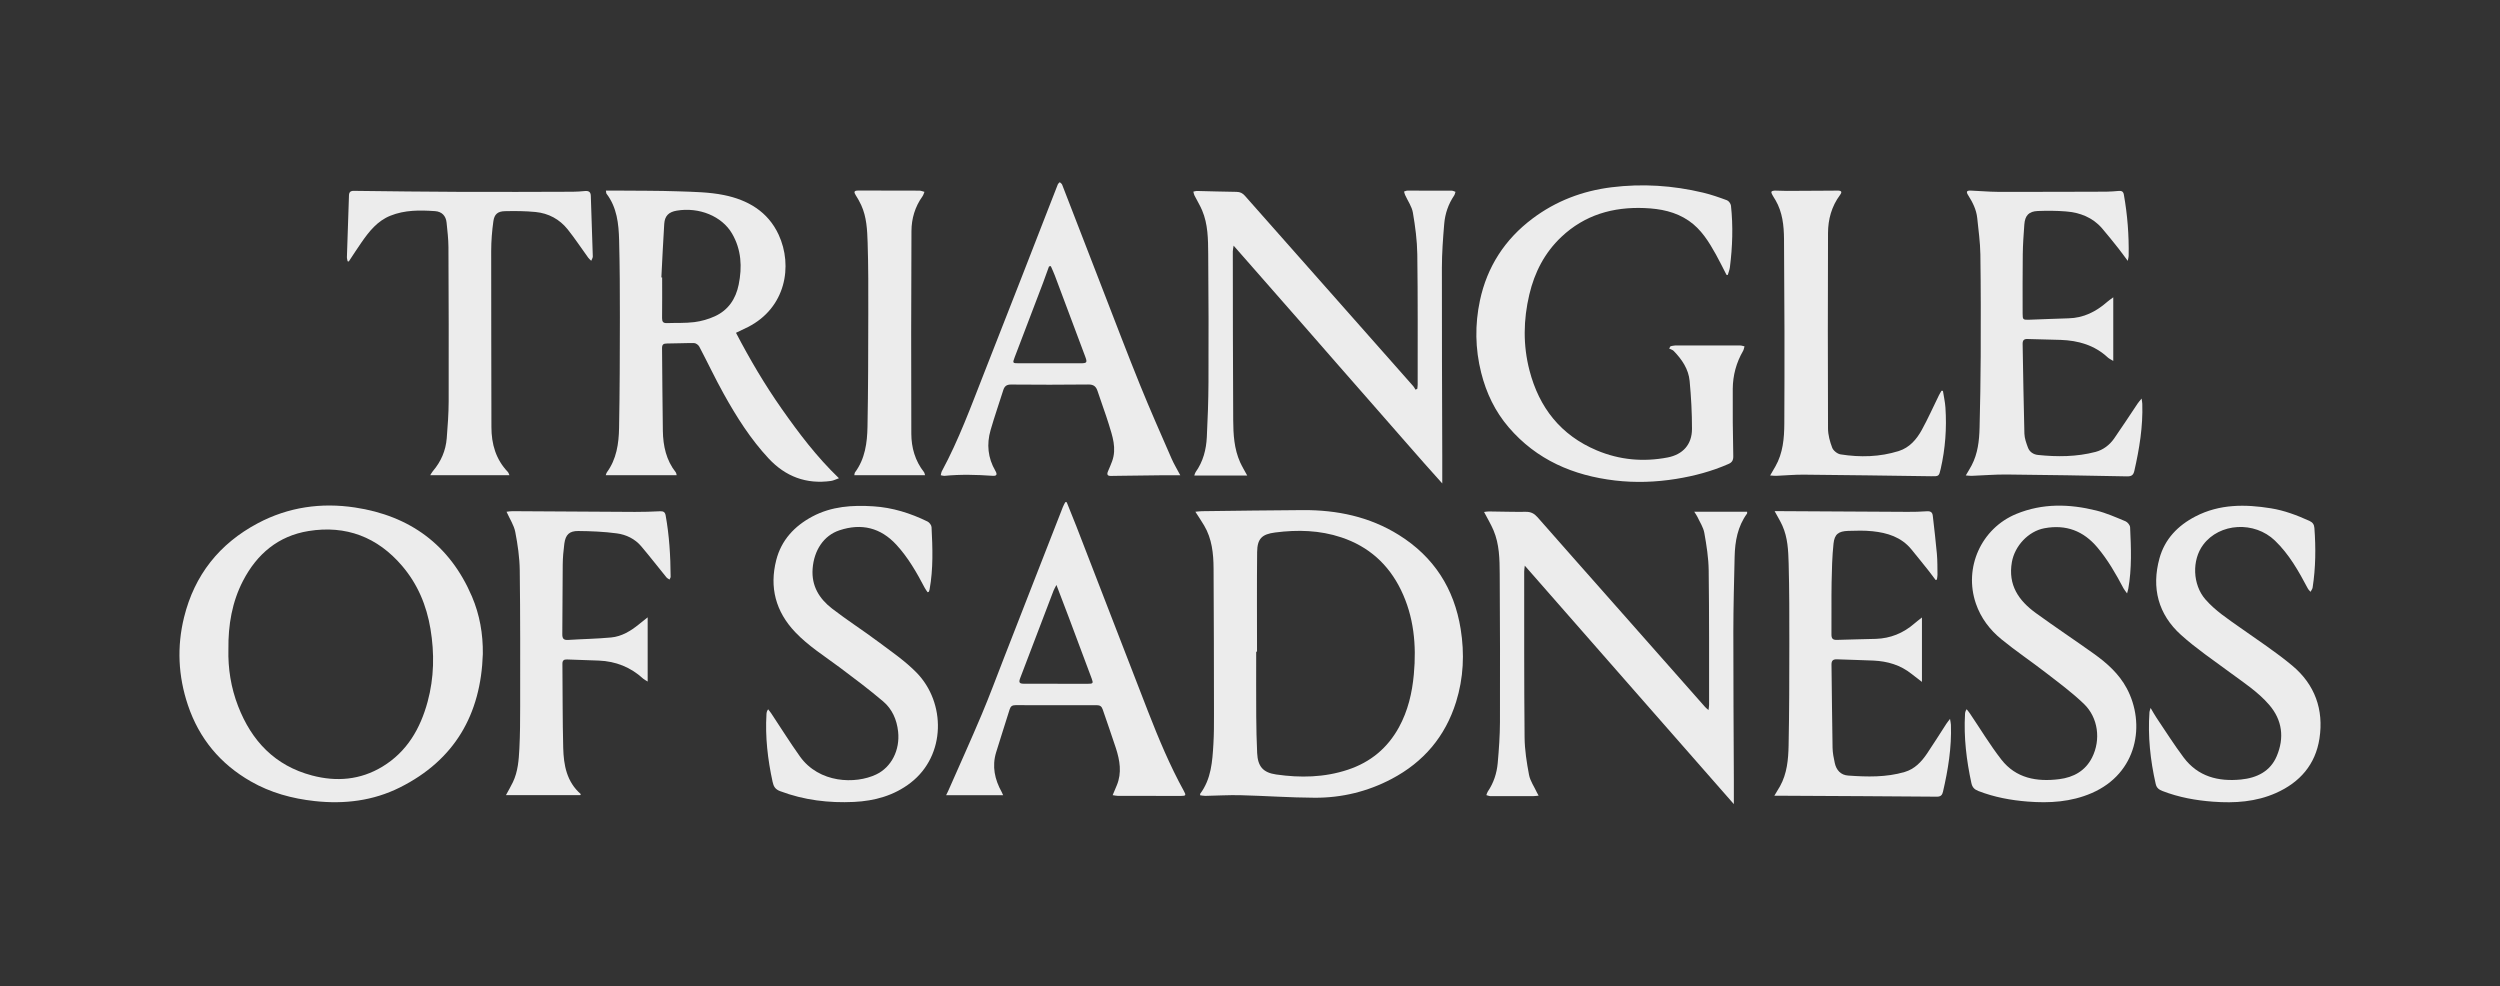 <svg width="1825" height="720" viewBox="0 0 1825 720" fill="none" xmlns="http://www.w3.org/2000/svg">
<rect x="0" y="0" width="1825" height="720" fill="#333333" stroke="none"/>
<g clip-path="url(#clip0_1222_2535)">
<path d="M352.464 477.422C351.055 521.488 331.917 554.856 291.877 574.863C272.385 584.603 251.4 587.162 229.695 584.783C213.184 582.972 197.53 578.699 183.112 570.439C160.796 557.667 145.376 539.164 137.165 514.709C130.064 493.563 129.057 472.081 134.383 450.54C141.993 419.761 160.13 396.877 188.204 381.971C210.521 370.121 234.493 366.752 259.113 370.462C299.164 376.498 328.372 397.71 344.493 435.381C350.179 448.675 352.662 462.779 352.464 477.422ZM166.739 473.909C166.373 487.899 168.58 501.972 173.816 515.488C183.676 540.95 200.745 558.943 227.758 566.094C245.66 570.835 263.077 569.391 279.151 559.657C297.113 548.772 306.847 531.893 312.179 512.192C316.917 494.69 317.205 476.96 314.248 459.117C311.399 441.938 304.886 426.391 293.539 413.096C275.552 392.028 252.582 383.253 225.281 387.647C203.18 391.201 187.58 404.375 177.421 423.963C169.402 439.427 166.541 456.132 166.739 473.915V473.909Z" fill="#ECECEC"/>
<path d="M872.617 373.573C874.734 373.387 876.059 373.189 877.379 373.171C901.962 372.883 926.54 372.506 951.124 372.374C976.056 372.236 999.794 377.169 1021.18 390.529C1046.68 406.461 1061.53 429.537 1066.29 459.158C1069.18 477.169 1068.39 494.941 1062.94 512.419C1055.06 537.659 1039.23 556.311 1015.89 568.611C998.36 577.853 979.498 582.438 959.766 582.349C941.684 582.271 923.607 580.952 905.525 580.496C897.002 580.281 888.456 580.838 879.922 580.988C878.644 581.012 877.361 580.712 876.119 580.568C876.119 579.891 876.023 579.597 876.131 579.454C884.222 568.647 885.037 555.868 885.787 543.143C886.225 535.771 886.213 528.368 886.207 520.984C886.159 485.627 886.129 450.269 885.907 414.912C885.841 404.063 884.738 393.304 879.04 383.648C877.157 380.46 875.064 377.391 872.611 373.567L872.617 373.573ZM917.628 475.725H917.022C917.022 491.417 916.944 507.108 917.052 522.8C917.112 531.779 917.304 540.77 917.724 549.736C918.174 559.422 921.97 563.984 931.56 565.368C949.193 567.909 966.694 567.604 983.864 561.922C1000.42 556.443 1012.85 546.164 1021.21 530.946C1027.83 518.88 1030.87 505.802 1032.11 492.196C1034.06 470.894 1032.16 450.143 1022.69 430.658C1013.57 411.903 999.11 398.932 979.18 392.285C963.395 387.023 947.244 386.609 930.918 388.707C921.184 389.96 917.808 393.208 917.706 403.074C917.46 427.289 917.628 451.504 917.628 475.725Z" fill="#ECECEC"/>
<path d="M493.987 346.889H442.199C442.511 346.062 442.619 345.36 442.991 344.851C450.068 335.189 451.711 323.89 451.921 312.49C452.425 285.554 452.485 258.6 452.515 231.658C452.533 212.897 452.437 194.137 451.957 175.382C451.651 163.407 450.428 151.485 442.751 141.403C442.457 141.02 442.541 140.354 442.325 139.132C445.132 139.132 447.687 139.108 450.236 139.132C465.253 139.276 480.283 139.156 495.289 139.677C506.396 140.067 517.702 140.199 528.521 142.404C545.842 145.935 560.548 154.374 568.393 171.294C579.014 194.203 573.497 224.765 546.058 238.713C543.335 240.097 540.558 241.368 537.278 242.944C547.347 262.262 558.263 280.783 570.636 298.405C583.039 316.069 596.005 333.313 612.432 349.112C610.177 349.898 608.456 350.827 606.639 351.084C588.586 353.632 573.413 347.878 561.1 334.679C547.917 320.54 537.649 304.297 528.311 287.508C522.026 276.204 516.508 264.48 510.475 253.032C509.833 251.809 508.016 250.472 506.72 250.455C500.129 250.347 493.532 250.754 486.94 250.754C484.379 250.754 483.264 251.396 483.294 254.189C483.54 274.31 483.528 294.437 483.882 314.558C484.074 325.521 486.317 336.004 493.382 344.905C493.7 345.306 493.706 345.954 493.97 346.895L493.987 346.889ZM482.802 202.534C482.988 202.546 483.174 202.552 483.366 202.564C483.366 212.448 483.438 222.332 483.318 232.215C483.288 234.847 484.122 235.967 486.802 235.866C493.502 235.62 500.273 235.973 506.894 235.146C511.992 234.505 517.18 233.013 521.858 230.873C531.634 226.407 537.098 218.226 539.221 207.851C541.872 194.898 541.212 182.221 534.417 170.539C526.986 157.772 510.343 151.041 494.047 153.769C488.212 154.746 485.279 157.533 484.895 163.431C484.044 176.455 483.486 189.498 482.802 202.528V202.534Z" fill="#ECECEC"/>
<path d="M1034.64 283.798C1034.73 282.815 1034.91 281.838 1034.9 280.855C1034.87 249.13 1035.07 217.405 1034.63 185.685C1034.49 175.52 1033.13 165.306 1031.42 155.267C1030.66 150.748 1027.65 146.612 1025.7 142.284C1025.36 141.511 1025.2 140.654 1024.95 139.833C1025.77 139.593 1026.59 139.15 1027.41 139.15C1038.2 139.114 1049 139.126 1059.79 139.197C1060.7 139.203 1061.6 139.743 1062.51 140.037C1062.19 140.942 1062.05 141.961 1061.53 142.728C1057.27 148.997 1054.9 156.004 1054.28 163.43C1053.38 174.069 1052.6 184.762 1052.58 195.431C1052.51 241.026 1052.73 286.621 1052.85 332.222C1052.87 338.791 1052.85 345.354 1052.85 352.912C1035.54 333.78 1019.05 314.468 1002.25 295.438C985.334 276.264 968.589 256.94 951.742 237.699C934.913 218.483 918.054 199.291 900.535 179.314C900.253 181.328 899.953 182.437 899.953 183.546C900.007 224.591 899.989 265.643 900.241 306.688C900.307 317.135 900.895 327.648 905.285 337.43C906.712 340.613 908.566 343.604 910.473 347.146H871.831C872.227 346.091 872.347 345.288 872.772 344.695C878.254 337.023 880.533 328.266 880.983 319.071C881.631 305.795 882.14 292.495 882.188 279.201C882.314 247.931 882.272 216.661 881.997 185.392C881.901 174.627 881.871 163.712 877.534 153.517C875.945 149.777 873.774 146.282 871.939 142.638C871.519 141.805 871.405 140.822 871.147 139.911C871.981 139.731 872.82 139.383 873.648 139.401C883.322 139.611 892.996 139.965 902.67 140.061C905.327 140.085 907.114 141.02 908.811 142.95C933.101 170.473 957.445 197.955 981.771 225.448C998.414 244.257 1015.06 263.071 1031.68 281.904C1032.35 282.659 1032.79 283.618 1033.34 284.481C1033.76 284.253 1034.19 284.032 1034.62 283.804L1034.64 283.798Z" fill="#ECECEC"/>
<path d="M1247.19 518.359C1247.39 516.752 1247.64 515.691 1247.63 514.637C1247.6 481.886 1247.76 449.13 1247.34 416.386C1247.23 407.246 1245.77 398.057 1244.16 389.031C1243.44 384.931 1240.88 381.149 1239.08 377.253C1238.58 376.18 1237.83 375.221 1236.8 373.573H1275.38C1275.38 374.244 1275.52 374.669 1275.36 374.879C1268.46 384.308 1266.53 395.18 1266.28 406.479C1265.87 424.664 1265.36 442.849 1265.34 461.034C1265.3 496.967 1265.57 532.906 1265.71 568.839C1265.74 574.479 1265.71 580.125 1265.71 587.006C1214.64 528.944 1164.31 471.254 1113.09 412.922C1112.88 414.96 1112.66 416.087 1112.66 417.207C1112.69 457.576 1112.56 497.95 1112.95 538.318C1113.04 547.453 1114.49 556.647 1116.19 565.65C1117.03 570.067 1119.89 574.113 1121.84 578.315C1122.16 578.986 1122.54 579.627 1123.19 580.844C1121.54 580.988 1120.38 581.168 1119.22 581.174C1108.86 581.21 1098.51 581.234 1088.16 581.192C1087.11 581.192 1086.07 580.712 1085.04 580.454C1085.38 579.567 1085.58 578.572 1086.1 577.805C1090.37 571.542 1092.65 564.499 1093.33 557.091C1094.22 547.135 1094.93 537.125 1094.97 527.134C1095.1 491.087 1095 455.034 1094.79 418.988C1094.73 408.205 1094.57 397.308 1090.26 387.131C1088.38 382.683 1085.85 378.512 1083.36 373.734C1084.63 373.591 1085.77 373.345 1086.91 373.357C1095.9 373.447 1104.9 373.764 1113.9 373.633C1117.58 373.579 1120.06 374.909 1122.4 377.582C1139.12 396.637 1155.93 415.601 1172.72 434.601C1196.73 461.777 1220.73 488.959 1244.74 516.123C1245.33 516.776 1246.04 517.316 1247.19 518.359Z" fill="#ECECEC"/>
<path d="M1260.35 200.67C1257.77 195.677 1255.32 190.618 1252.59 185.709C1247.43 176.437 1241.87 167.41 1232.91 161.219C1223.2 154.518 1212.11 152.366 1200.56 151.886C1177.52 150.933 1156.84 156.855 1139.78 172.966C1127.59 184.475 1120.24 198.8 1116.42 214.947C1112.05 233.396 1111.74 251.971 1116.51 270.354C1123.56 297.571 1139.36 317.741 1165.73 328.817C1182.35 335.794 1199.61 337.328 1217.28 333.966C1228.47 331.838 1235.14 324.508 1235.15 313.113C1235.17 301.431 1234.52 289.714 1233.43 278.08C1232.62 269.413 1227.8 262.364 1221.81 256.208C1220.97 255.345 1219.6 255.004 1218.47 254.422C1218.81 253.871 1219.15 253.319 1219.49 252.768C1220.59 252.576 1221.7 252.216 1222.81 252.21C1238.63 252.168 1254.45 252.162 1270.28 252.198C1271.35 252.198 1272.42 252.612 1273.49 252.84C1273.15 253.955 1273.01 255.183 1272.45 256.16C1267.48 264.725 1264.99 274.022 1264.91 283.816C1264.78 300.179 1264.96 316.548 1265.29 332.905C1265.35 335.944 1264.45 337.532 1261.85 338.677C1249.59 344.065 1236.79 347.464 1223.58 349.598C1208.75 351.989 1193.83 352.505 1178.98 350.76C1148.47 347.176 1121.71 335.722 1101.29 311.879C1091.35 300.269 1084.98 286.873 1081.26 272.092C1076.84 254.554 1076.62 236.92 1080.35 219.364C1085.59 194.724 1098.53 174.729 1118.71 159.576C1135.81 146.726 1155.16 139.359 1176.38 136.716C1198.9 133.911 1221.17 135.361 1243.18 140.612C1249.13 142.032 1254.96 144.064 1260.7 146.198C1262.02 146.69 1263.45 148.71 1263.61 150.154C1265.22 165.145 1264.73 180.129 1262.83 195.066C1262.59 196.978 1261.82 198.83 1261.29 200.706C1260.98 200.694 1260.67 200.676 1260.36 200.664L1260.35 200.67Z" fill="#ECECEC"/>
<path d="M1403.01 497.782C1399.97 495.45 1397.71 493.79 1395.53 492.028C1387.41 485.471 1377.93 482.714 1367.71 482.222C1358.84 481.796 1349.96 481.683 1341.09 481.305C1338.17 481.179 1336.94 482.204 1336.99 485.195C1337.27 505.43 1337.4 525.671 1337.77 545.9C1337.84 549.616 1338.6 553.356 1339.39 557.013C1340.51 562.185 1343.76 565.782 1349.11 566.159C1362.97 567.142 1376.87 567.538 1390.43 563.54C1397.71 561.394 1402.62 556.167 1406.69 550.162C1411.53 543.017 1416.08 535.681 1420.78 528.44C1421.44 527.427 1422.23 526.498 1423.52 524.79C1423.82 526.774 1424.12 527.919 1424.17 529.07C1424.76 545.678 1422.1 561.904 1418.37 578.003C1417.83 580.334 1416.77 581.599 1413.92 581.575C1377.61 581.27 1341.29 581.102 1304.97 580.91C1301.99 580.892 1299.01 580.91 1295.25 580.91C1297.02 577.961 1298.28 575.983 1299.42 573.939C1304.56 564.679 1305.47 554.381 1305.68 544.192C1306.19 519.414 1306.18 494.623 1306.21 469.839C1306.22 450.281 1306.25 430.717 1305.71 411.178C1305.45 401.917 1305.06 392.471 1301.15 383.762C1299.65 380.399 1297.68 377.241 1295.48 373.147C1297.95 373.147 1299.81 373.135 1301.66 373.147C1331.95 373.321 1362.24 373.519 1392.52 373.656C1397.19 373.68 1401.87 373.578 1406.52 373.231C1409.2 373.033 1410.65 373.842 1410.94 376.533C1411.96 385.794 1413.12 395.036 1413.93 404.315C1414.38 409.403 1414.29 414.54 1414.37 419.653C1414.38 420.804 1414.08 421.954 1413.93 423.111C1413.62 423.207 1413.32 423.309 1413.01 423.405C1411.44 421.313 1409.91 419.179 1408.28 417.129C1403.97 411.717 1399.65 406.305 1395.25 400.964C1387.94 392.069 1377.79 388.941 1366.93 387.808C1361.07 387.196 1355.1 387.346 1349.19 387.544C1342.1 387.784 1339.19 389.936 1338.46 396.894C1337.48 406.257 1337.24 415.715 1337.07 425.137C1336.85 437.754 1337.08 450.383 1336.96 463C1336.93 466.081 1337.84 467.25 1341.06 467.118C1350.5 466.734 1359.96 466.704 1369.4 466.374C1380.02 466.009 1389.34 462.233 1397.38 455.262C1398.97 453.877 1400.68 452.619 1403.02 450.755V497.77L1403.01 497.782Z" fill="#ECECEC"/>
<path d="M1563.38 290.954C1563.63 292.83 1563.84 293.807 1563.87 294.79C1564.41 311.393 1561.74 327.612 1558.07 343.73C1557.36 346.864 1555.96 347.817 1552.69 347.751C1523.44 347.164 1494.18 346.667 1464.92 346.391C1456.4 346.313 1447.86 347.044 1439.33 347.362C1438.14 347.404 1436.93 347.212 1435.02 347.074C1436.69 344.203 1438.13 341.961 1439.35 339.612C1443.83 331.005 1444.86 321.618 1445.09 312.154C1445.52 294.772 1445.84 277.378 1445.91 259.99C1446.01 235.206 1446.03 210.416 1445.67 185.631C1445.54 176.802 1444.27 167.986 1443.38 159.175C1442.75 153.043 1440.03 147.673 1436.77 142.542C1435.16 140.012 1435.59 139.035 1438.62 139.131C1445.1 139.335 1451.58 140.024 1458.06 140.042C1484.59 140.108 1511.12 140.012 1537.65 139.923C1540.72 139.911 1543.79 139.605 1546.85 139.371C1548.87 139.215 1550.03 139.881 1550.41 142.038C1553.05 156.861 1554.2 171.792 1553.92 186.842C1553.9 187.699 1553.62 188.55 1553.26 190.438C1550.62 186.908 1548.58 184.031 1546.4 181.274C1542.51 176.389 1538.63 171.492 1534.56 166.757C1527.63 158.689 1518.37 155.153 1508.09 154.338C1501.3 153.798 1494.44 153.774 1487.63 154.032C1481.08 154.278 1478.25 157.287 1477.76 163.88C1477.23 171.132 1476.72 178.403 1476.62 185.667C1476.43 200.106 1476.52 214.545 1476.52 228.984C1476.52 233.192 1476.8 233.54 1480.95 233.414C1490.62 233.12 1500.28 232.599 1509.95 232.377C1521.01 232.125 1530.12 227.504 1538.22 220.395C1539.44 219.328 1540.81 218.435 1542.68 217.033V263.479C1541.04 262.46 1539.7 261.89 1538.69 260.961C1529 251.953 1517.19 248.584 1504.33 248.123C1496.25 247.829 1488.17 247.775 1480.09 247.475C1477.33 247.373 1476.48 248.578 1476.52 251.119C1476.94 272.937 1477.21 294.754 1477.81 316.566C1477.91 319.976 1479.18 323.441 1480.39 326.701C1481.57 329.914 1484.37 331.772 1487.72 332.12C1501.84 333.588 1515.95 333.504 1529.76 329.89C1535.35 328.427 1540.02 324.831 1543.35 320.06C1549.2 311.687 1554.74 303.104 1560.44 294.622C1561.15 293.561 1562.03 292.608 1563.36 290.948L1563.38 290.954Z" fill="#ECECEC"/>
<path d="M1569.95 516.813C1571.64 519.654 1572.86 521.913 1574.28 524.023C1580.81 533.709 1587.05 543.611 1594.05 552.949C1604.5 566.915 1619.28 570.679 1635.92 569.043C1647.54 567.898 1657.31 563.073 1662 552.02C1667.66 538.684 1666.18 525.678 1656.41 514.415C1648.23 504.969 1637.76 498.208 1627.79 490.836C1615.75 481.923 1603.24 473.478 1592.14 463.486C1575.48 448.478 1570.47 429.16 1576.41 407.588C1580.29 393.484 1589.86 383.601 1602.76 376.948C1620.31 367.897 1638.91 368.011 1657.76 371.056C1667.6 372.644 1676.83 376.144 1685.87 380.238C1688.28 381.329 1689.32 382.887 1689.51 385.417C1690.59 399.976 1690.46 414.499 1688.21 428.95C1688.04 430.029 1687.21 431.006 1686.68 432.031C1686.02 431.233 1685.19 430.526 1684.72 429.633C1678.07 417.052 1671.13 404.669 1660.73 394.665C1645.73 380.22 1620.33 381.683 1608.37 397.62C1599.89 408.924 1600.63 426.834 1609.9 437.509C1617.15 445.852 1626.31 451.78 1635.21 458.098C1648.08 467.232 1661.37 475.899 1673.45 485.993C1689.83 499.682 1696.44 518.03 1693.21 539.11C1690.3 558.086 1678.93 571.117 1661.51 578.873C1646.87 585.388 1631.39 586.401 1615.66 585.238C1603.02 584.303 1590.63 582.091 1578.72 577.482C1576.05 576.445 1574.32 575.222 1573.65 572.237C1569.73 554.951 1567.87 537.515 1569.11 519.798C1569.17 519.072 1569.51 518.365 1569.95 516.813H1569.95Z" fill="#ECECEC"/>
<path d="M1552.76 433.188C1551.57 431.491 1550.7 430.526 1550.11 429.412C1544.61 418.946 1538.74 408.733 1531.08 399.628C1520.86 387.503 1508.16 382.714 1492.47 385.609C1480.65 387.785 1470.73 398.597 1468.67 410.339C1465.75 427.068 1473.62 438.402 1486.11 447.483C1500.08 457.636 1514.47 467.19 1528.52 477.236C1538.09 484.081 1546.81 491.819 1552.51 502.44C1566.4 528.363 1560.51 564.512 1526.78 579.023C1511.82 585.46 1496.17 586.401 1480.22 585.148C1467.92 584.183 1455.89 581.966 1444.31 577.476C1441.33 576.319 1439.8 574.821 1439.1 571.596C1435.51 554.958 1433.48 538.211 1434.47 521.165C1434.53 520.17 1434.69 519.187 1435.65 517.724C1436.43 518.737 1437.28 519.714 1438 520.775C1445.62 532.043 1452.65 543.773 1460.99 554.49C1471.65 568.18 1486.85 570.841 1503.18 568.797C1513.7 567.479 1522.31 562.744 1527.22 552.986C1533.73 540.027 1531.71 523.892 1521.25 513.828C1512.61 505.527 1502.86 498.34 1493.35 490.986C1482.67 482.714 1471.4 475.174 1460.97 466.621C1452.56 459.734 1446.01 451.145 1442.39 440.59C1433.4 414.361 1446.34 385.687 1471.91 375.168C1491.07 367.286 1510.63 367.819 1530.22 372.668C1537.55 374.484 1544.59 377.613 1551.6 380.526C1553.12 381.156 1554.91 383.361 1554.98 384.914C1555.68 399.904 1556.3 414.913 1553.65 429.813C1553.5 430.652 1553.22 431.467 1552.76 433.2L1552.76 433.188Z" fill="#ECECEC"/>
<path d="M677.181 432.354C676.486 431.323 675.694 430.346 675.118 429.249C669.253 418.059 663.015 407.102 654.403 397.728C642.882 385.189 628.877 381.784 612.804 387.113C601.301 390.925 594.164 401.786 593.204 415.254C592.305 427.817 598.128 437.083 607.406 444.264C618.268 452.667 629.891 460.081 640.89 468.317C650.6 475.587 660.814 482.516 669.211 491.147C690.4 512.935 690.658 551.313 664.827 571.368C652.682 580.796 638.479 584.68 623.462 585.406C605.007 586.293 586.895 584.117 569.436 577.524C565.934 576.199 564.734 574.161 563.984 570.697C560.44 554.388 558.521 537.971 559.528 521.278C559.594 520.199 559.774 519.132 560.728 517.772C561.489 518.767 562.311 519.72 563.001 520.757C569.976 531.246 576.639 541.951 583.944 552.2C597.978 571.884 624.487 572.537 639.589 565.368C650.774 560.058 657.084 547.489 655.626 534.081C654.679 525.312 651.266 517.592 644.669 511.994C634.551 503.411 623.924 495.409 613.29 487.449C602.111 479.082 590.193 471.685 580.478 461.442C566.215 446.41 561.585 428.758 566.647 408.882C570.354 394.323 579.908 384.044 593.072 377.037C607.076 369.587 622.166 368.634 637.598 369.617C651.554 370.51 664.611 374.61 677.073 380.706C678.435 381.371 679.952 383.343 680.024 384.781C680.798 400.006 681.35 415.242 678.585 430.358C678.489 430.898 678.267 431.413 678.105 431.941C677.793 432.078 677.475 432.216 677.163 432.348L677.181 432.354Z" fill="#ECECEC"/>
<path d="M861.599 346.943C856.447 346.943 852.159 346.907 847.877 346.949C837.645 347.057 827.413 347.201 817.188 347.332C815.136 347.356 813.085 347.356 811.04 347.428C808.341 347.524 807.873 346.283 808.851 344.012C809.883 341.62 810.92 339.223 811.82 336.783C815.298 327.313 812.096 318.37 809.355 309.488C806.878 301.462 803.855 293.604 801.264 285.608C800.137 282.132 798.415 280.633 794.439 280.681C775.649 280.921 756.853 280.861 738.062 280.717C734.842 280.693 733.288 281.922 732.383 284.805C729.324 294.551 725.935 304.195 723.117 314.007C720.172 324.256 721.119 334.236 726.571 343.622C728.197 346.421 727.645 347.554 724.55 347.338C712.837 346.523 701.142 346.206 689.435 347.374C688.697 347.446 687.917 347.135 686.742 346.925C687.048 345.792 687.126 344.779 687.569 343.958C699.912 321.098 708.801 296.757 718.265 272.662C727.357 249.514 736.431 226.36 745.487 203.194C752.061 186.381 758.592 169.544 765.135 152.72C767.48 146.69 769.795 140.642 772.194 134.631C772.446 133.995 773.148 133.534 773.646 132.988C774.233 133.588 775.085 134.085 775.367 134.81C785.359 160.536 795.279 186.285 805.259 212.016C814.213 235.099 822.999 258.247 832.295 281.191C839.582 299.178 847.469 316.926 855.218 334.721C856.969 338.743 859.278 342.525 861.605 346.937L861.599 346.943ZM767.084 194.257C766.647 194.341 766.209 194.425 765.771 194.503C764.314 198.53 762.91 202.576 761.387 206.58C754.49 224.705 747.55 242.813 740.659 260.938C739.088 265.068 739.208 265.187 743.7 265.193C758.718 265.205 773.736 265.205 788.753 265.193C793.569 265.193 793.851 264.66 792.13 260.087C784.747 240.445 777.418 220.779 770.035 201.138C769.16 198.806 768.074 196.552 767.084 194.257Z" fill="#ECECEC"/>
<path d="M778.689 366.584C781.047 372.458 783.463 378.308 785.748 384.206C794.127 405.795 802.464 427.409 810.818 449.011C819.91 472.518 828.961 496.044 838.125 519.528C845.85 539.307 854.012 558.895 864.28 577.536C865.941 580.545 865.665 581.012 862.301 581.012C846.941 581.024 831.576 581.03 816.216 581C815.028 581 813.841 580.688 812.24 580.467C813.373 577.769 814.339 575.51 815.28 573.238C819.047 564.14 817.481 555.113 814.627 546.224C811.568 536.712 808.131 527.326 804.959 517.849C804.227 515.656 802.937 514.781 800.688 514.787C780.879 514.811 761.063 514.811 741.253 514.769C739.01 514.769 737.75 515.548 737.061 517.808C733.828 528.315 730.337 538.744 727.153 549.269C724.07 559.458 726.145 569.036 731.213 578.141C731.531 578.716 731.765 579.334 732.305 580.515H690.658C691.3 579.202 691.761 578.357 692.145 577.476C700.326 558.889 708.71 540.38 716.603 521.674C722.385 507.978 727.531 494.012 732.94 480.161C740.209 461.556 747.454 442.945 754.711 424.334C761.77 406.251 768.824 388.162 775.907 370.09C776.386 368.862 777.082 367.723 777.682 366.536C778.018 366.554 778.354 366.572 778.689 366.59V366.584ZM771.199 427.02C770.167 429.033 769.507 430.076 769.075 431.203C760.967 452.415 752.882 473.645 744.797 494.869C743.502 498.274 744.078 499.125 747.73 499.131C763.222 499.161 778.707 499.173 794.199 499.167C797.971 499.167 798.211 498.765 796.898 495.259C791.362 480.478 785.85 465.686 780.303 450.911C777.436 443.287 774.503 435.681 771.199 427.02Z" fill="#ECECEC"/>
<path d="M253.751 190.715C253.571 189.678 253.211 188.629 253.247 187.598C253.721 172.613 254.255 157.629 254.753 142.65C254.831 140.265 255.814 139.294 258.351 139.324C284.758 139.642 311.171 139.971 337.584 140.073C364.459 140.175 391.328 140.049 418.203 139.971C421.16 139.965 424.117 139.714 427.067 139.45C429.706 139.216 431.194 140.055 431.29 142.932C431.763 157.695 432.321 172.452 432.747 187.214C432.777 188.257 431.991 189.318 431.589 190.373C430.852 189.624 430 188.953 429.388 188.107C424.392 181.221 419.708 174.088 414.407 167.447C408.487 160.038 400.432 155.699 391.01 154.764C383.567 154.027 376.022 153.991 368.532 154.159C363.398 154.272 360.879 156.358 360.165 161.477C359.169 168.652 358.582 175.946 358.57 183.193C358.516 226.06 358.714 268.922 358.738 311.789C358.744 324.209 361.964 335.333 370.721 344.516C371.23 345.049 371.41 345.894 371.902 346.919H314.05C314.818 345.72 315.292 344.755 315.969 343.958C321.919 337.005 325.409 328.968 326.123 319.881C326.825 310.938 327.503 301.96 327.527 292.999C327.629 255.478 327.539 217.957 327.365 180.435C327.335 174.43 326.609 168.418 325.997 162.43C325.493 157.527 322.513 154.458 317.583 154.123C306.535 153.361 295.5 153.23 284.95 157.485C275.516 161.291 269.525 168.855 263.965 176.839C260.744 181.454 257.716 186.207 254.603 190.895C254.327 190.835 254.045 190.781 253.769 190.721L253.751 190.715Z" fill="#ECECEC"/>
<path d="M472.798 450.665V497.519C471.323 496.596 470.315 496.164 469.554 495.463C460.371 487.024 449.504 482.72 437.089 482.223C429.358 481.911 421.622 481.707 413.885 481.407C411.618 481.318 410.538 482.175 410.562 484.56C410.754 505.023 410.634 525.498 411.15 545.955C411.468 558.506 413.639 570.697 424.015 579.73C423.865 579.975 423.715 580.215 423.559 580.461H369.335C371.164 577.062 372.94 574.072 374.427 570.943C378.086 563.271 378.709 554.921 379.135 546.656C379.669 536.329 379.717 525.971 379.723 515.626C379.735 482.534 379.849 449.443 379.417 416.357C379.291 406.989 377.936 397.548 376.148 388.336C375.189 383.385 372.124 378.842 369.767 373.579C371.05 373.447 372.52 373.148 373.983 373.16C403.815 373.327 433.647 373.555 463.478 373.693C469.626 373.723 475.773 373.519 481.914 373.219C484.313 373.106 485.495 373.867 485.921 376.234C488.596 391.057 489.483 406.018 489.567 421.044C489.567 421.721 489.034 422.405 488.746 423.082C487.99 422.554 487.066 422.165 486.503 421.476C480.343 413.917 474.37 406.191 468.066 398.753C463.472 393.335 457.097 390.278 450.308 389.367C440.993 388.12 431.523 387.718 422.119 387.635C415.564 387.581 412.847 390.368 411.972 396.829C411.288 401.888 410.85 407.012 410.79 412.113C410.592 429.058 410.682 446.002 410.484 462.941C410.442 466.249 411.51 467.358 414.79 467.148C425.232 466.483 435.71 466.333 446.121 465.356C453.918 464.625 460.479 460.561 466.495 455.694C468.324 454.22 470.165 452.757 472.792 450.659L472.798 450.665Z" fill="#ECECEC"/>
<path d="M1292.2 347.11C1293.76 344.413 1294.89 342.483 1296 340.541C1301.59 330.801 1302.5 319.904 1302.55 309.163C1302.78 264.258 1302.69 219.346 1302.33 174.441C1302.25 164.719 1301.24 154.865 1296.11 146.09C1295.36 144.819 1294.51 143.609 1293.83 142.302C1293.44 141.559 1292.88 140.426 1293.17 139.947C1293.52 139.389 1294.71 139.137 1295.54 139.131C1298.49 139.131 1301.45 139.371 1304.41 139.359C1315.55 139.329 1326.69 139.245 1337.83 139.173C1339.08 139.167 1340.34 139.065 1341.59 139.113C1344.38 139.221 1344.88 140.102 1343.19 142.38C1337.05 150.663 1334.48 160.146 1334.45 170.203C1334.3 217.728 1334.26 265.247 1334.45 312.772C1334.47 317.507 1335.82 322.428 1337.53 326.881C1338.35 329.009 1341.32 331.34 1343.61 331.7C1357.91 333.954 1372.23 333.618 1386.14 329.237C1393.91 326.785 1399.1 320.767 1402.87 313.91C1407.41 305.681 1411.24 297.056 1415.39 288.611C1415.96 287.454 1416.67 286.363 1417.31 285.242C1417.65 285.272 1417.99 285.302 1418.34 285.332C1418.97 289.396 1419.89 293.436 1420.17 297.523C1421.17 312.58 1420.08 327.51 1416.72 342.243C1415.45 347.787 1415.33 347.733 1409.67 347.655C1378.7 347.218 1347.74 346.774 1316.77 346.499C1310.06 346.439 1303.35 347.086 1296.64 347.356C1295.44 347.404 1294.22 347.224 1292.19 347.104L1292.2 347.11Z" fill="#ECECEC"/>
<path d="M675.286 346.889H623.636C623.84 346.062 623.822 345.3 624.175 344.815C631.54 334.877 633.052 323.189 633.274 311.472C633.801 283.972 633.796 256.46 633.849 228.955C633.879 211.681 633.933 194.389 633.376 177.127C633.076 167.866 632.668 158.438 628.686 149.741C627.51 147.176 626.089 144.7 624.577 142.315C623.252 140.229 623.468 139.174 626.101 139.114C626.898 139.096 627.696 139.084 628.494 139.084C642.702 139.096 656.91 139.09 671.124 139.168C672.372 139.174 673.613 139.743 674.854 140.055C674.381 141.158 674.087 142.387 673.403 143.34C667.951 150.91 665.414 159.589 665.366 168.639C665.115 217.968 665.097 267.303 665.264 316.632C665.3 326.774 668.011 336.394 674.483 344.611C674.914 345.163 674.992 345.996 675.292 346.883L675.286 346.889Z" fill="#ECECEC"/>
</g>
<defs>
<clipPath id="clip0_1222_2535">
<rect width="1563" height="454" fill="white" transform="translate(131 133)"/>
</clipPath>
</defs>
</svg>
